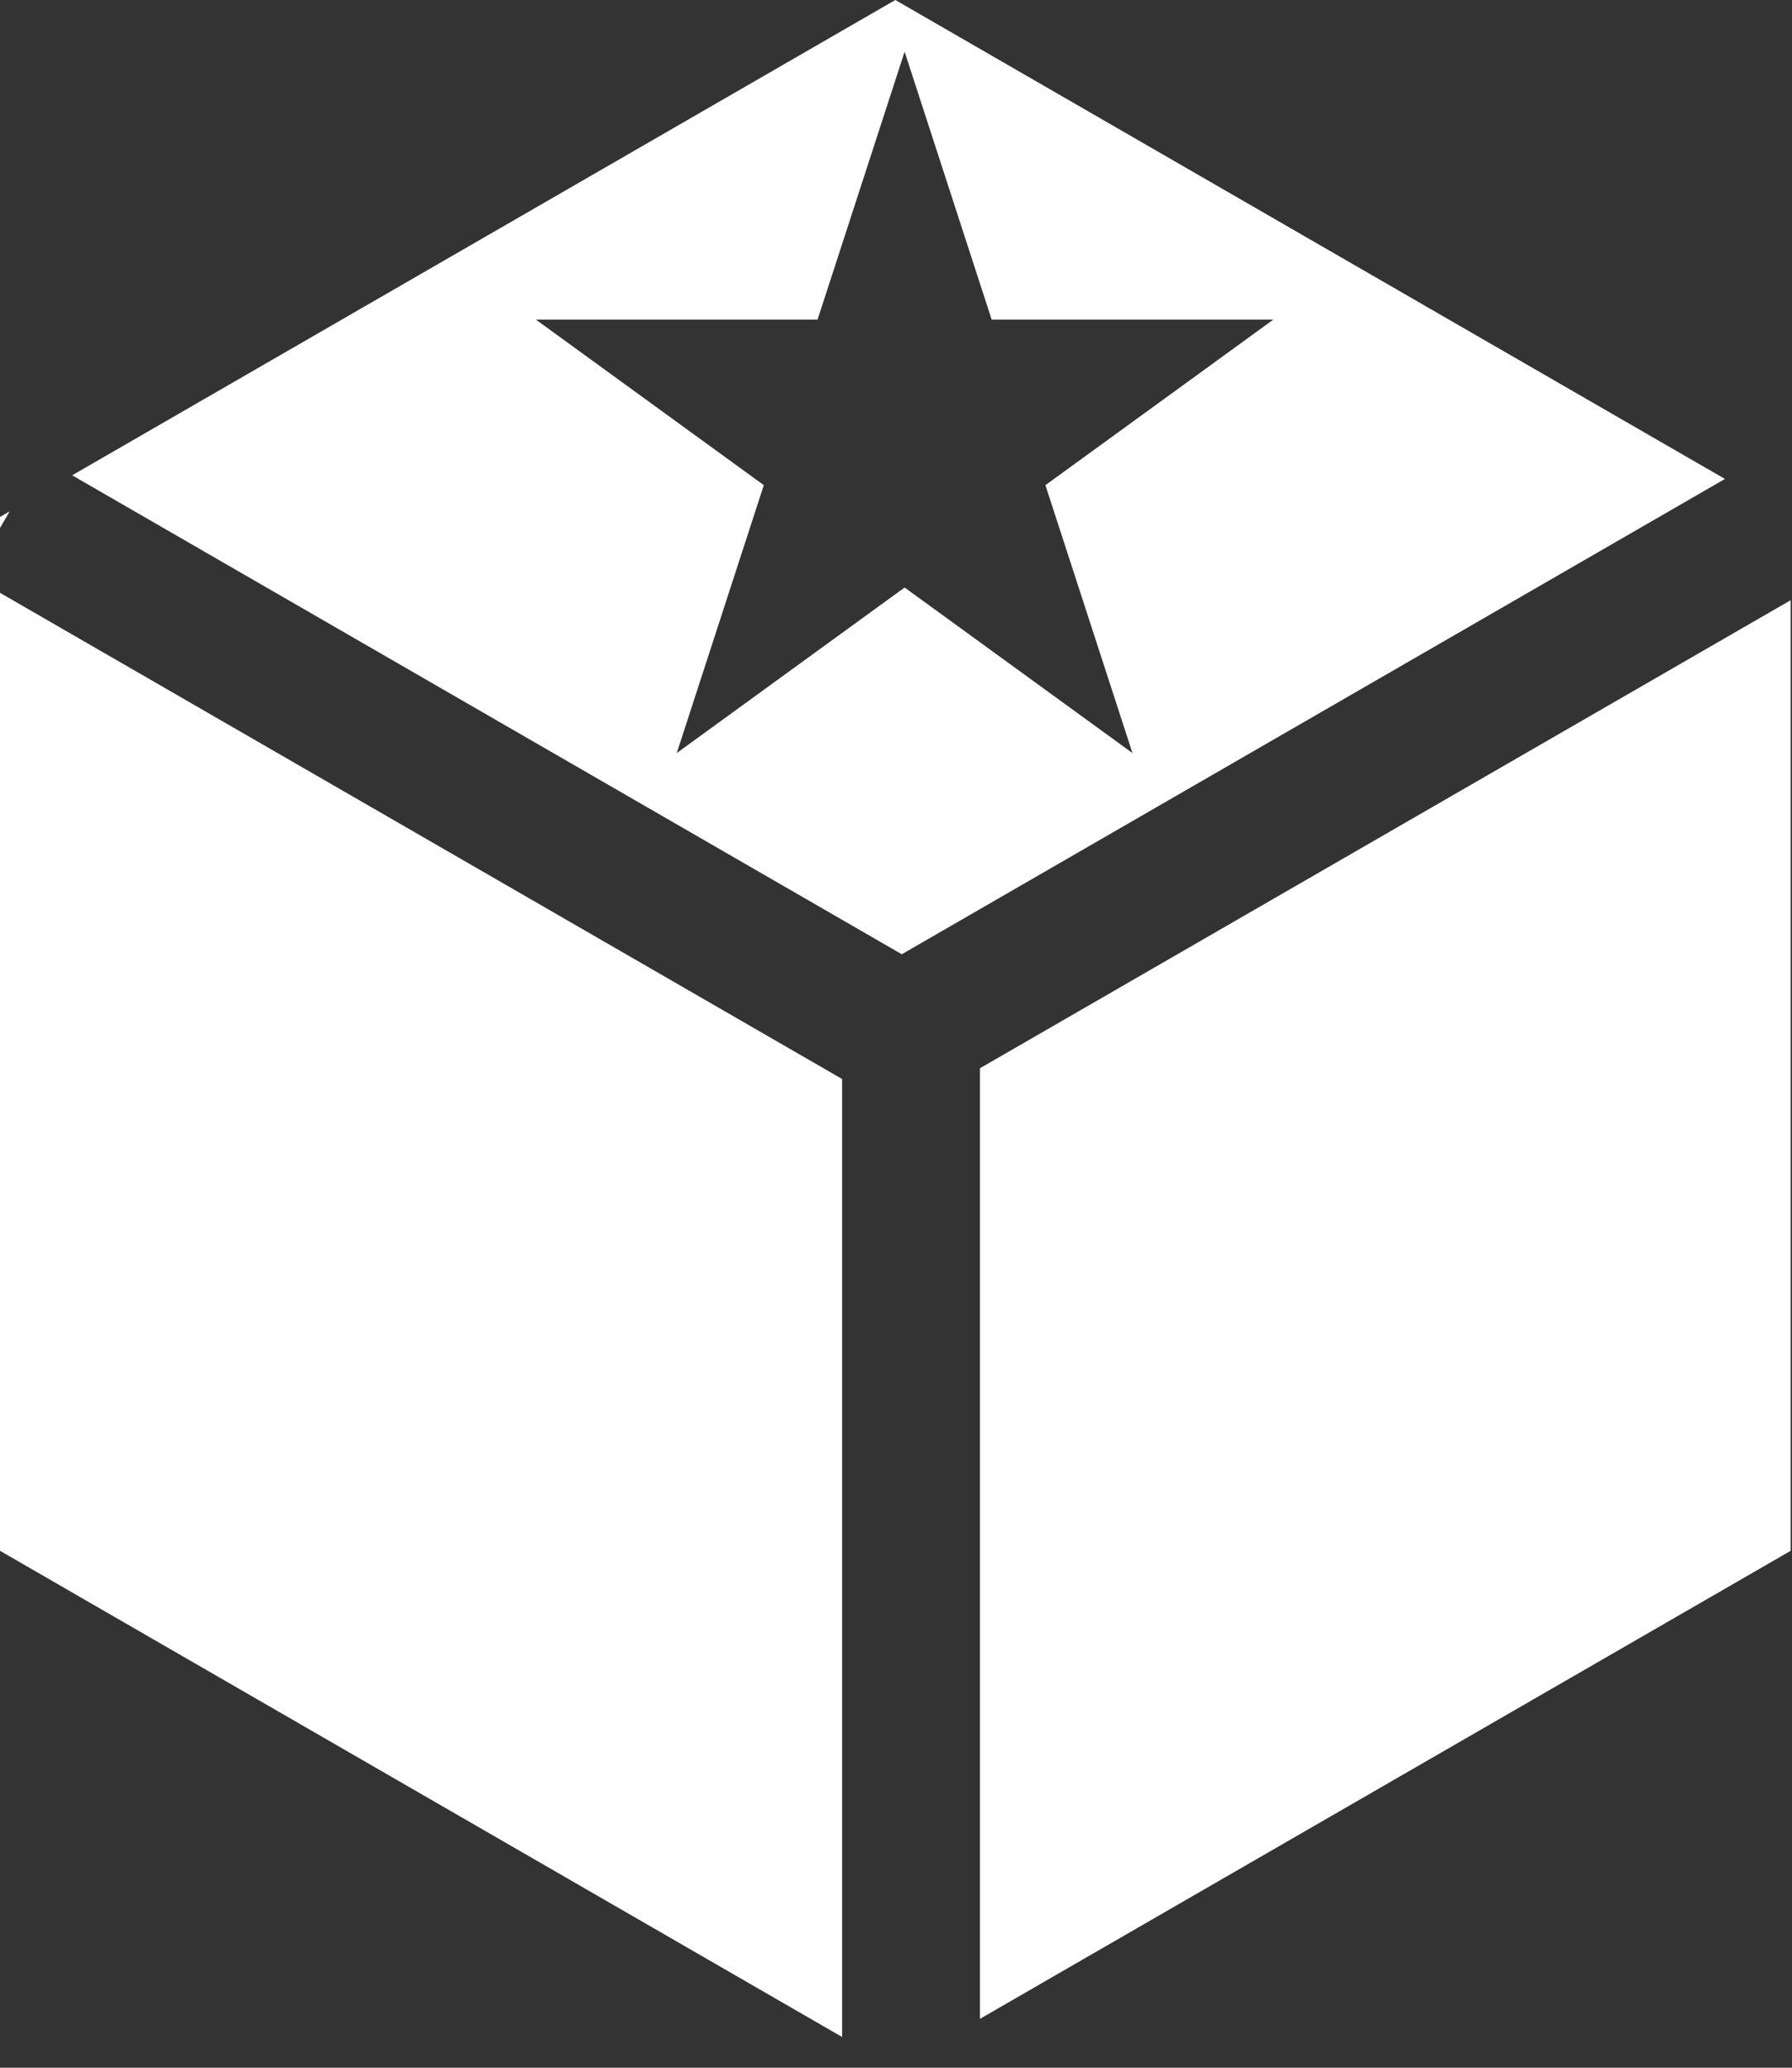 <svg width="26" height="30" viewBox="0 0 26 30" fill="none" xmlns="http://www.w3.org/2000/svg">
<rect x="0" y="0" width="26" height="30" fill="#333333" stroke="none"/>
<path fill-rule="evenodd" clip-rule="evenodd" d="M12.99 0L25.027 6.949L13.084 13.845L1.047 6.896L12.99 0ZM14.218 15.499L25.981 8.708V22.5L14.218 29.291V15.499ZM12.99 30L12.99 30H12.991L12.99 30ZM12.218 15.655V29.554L0 22.5V8.601L12.218 15.655ZM0.14 7.419L0 7.661V7.5L0.14 7.419ZM14.388 4.637L13.125 0.75L11.862 4.637H7.775L11.082 7.039L9.819 10.926L13.125 8.524L16.431 10.926L15.168 7.039L18.475 4.637H14.388Z" fill="white"/>
</svg>
